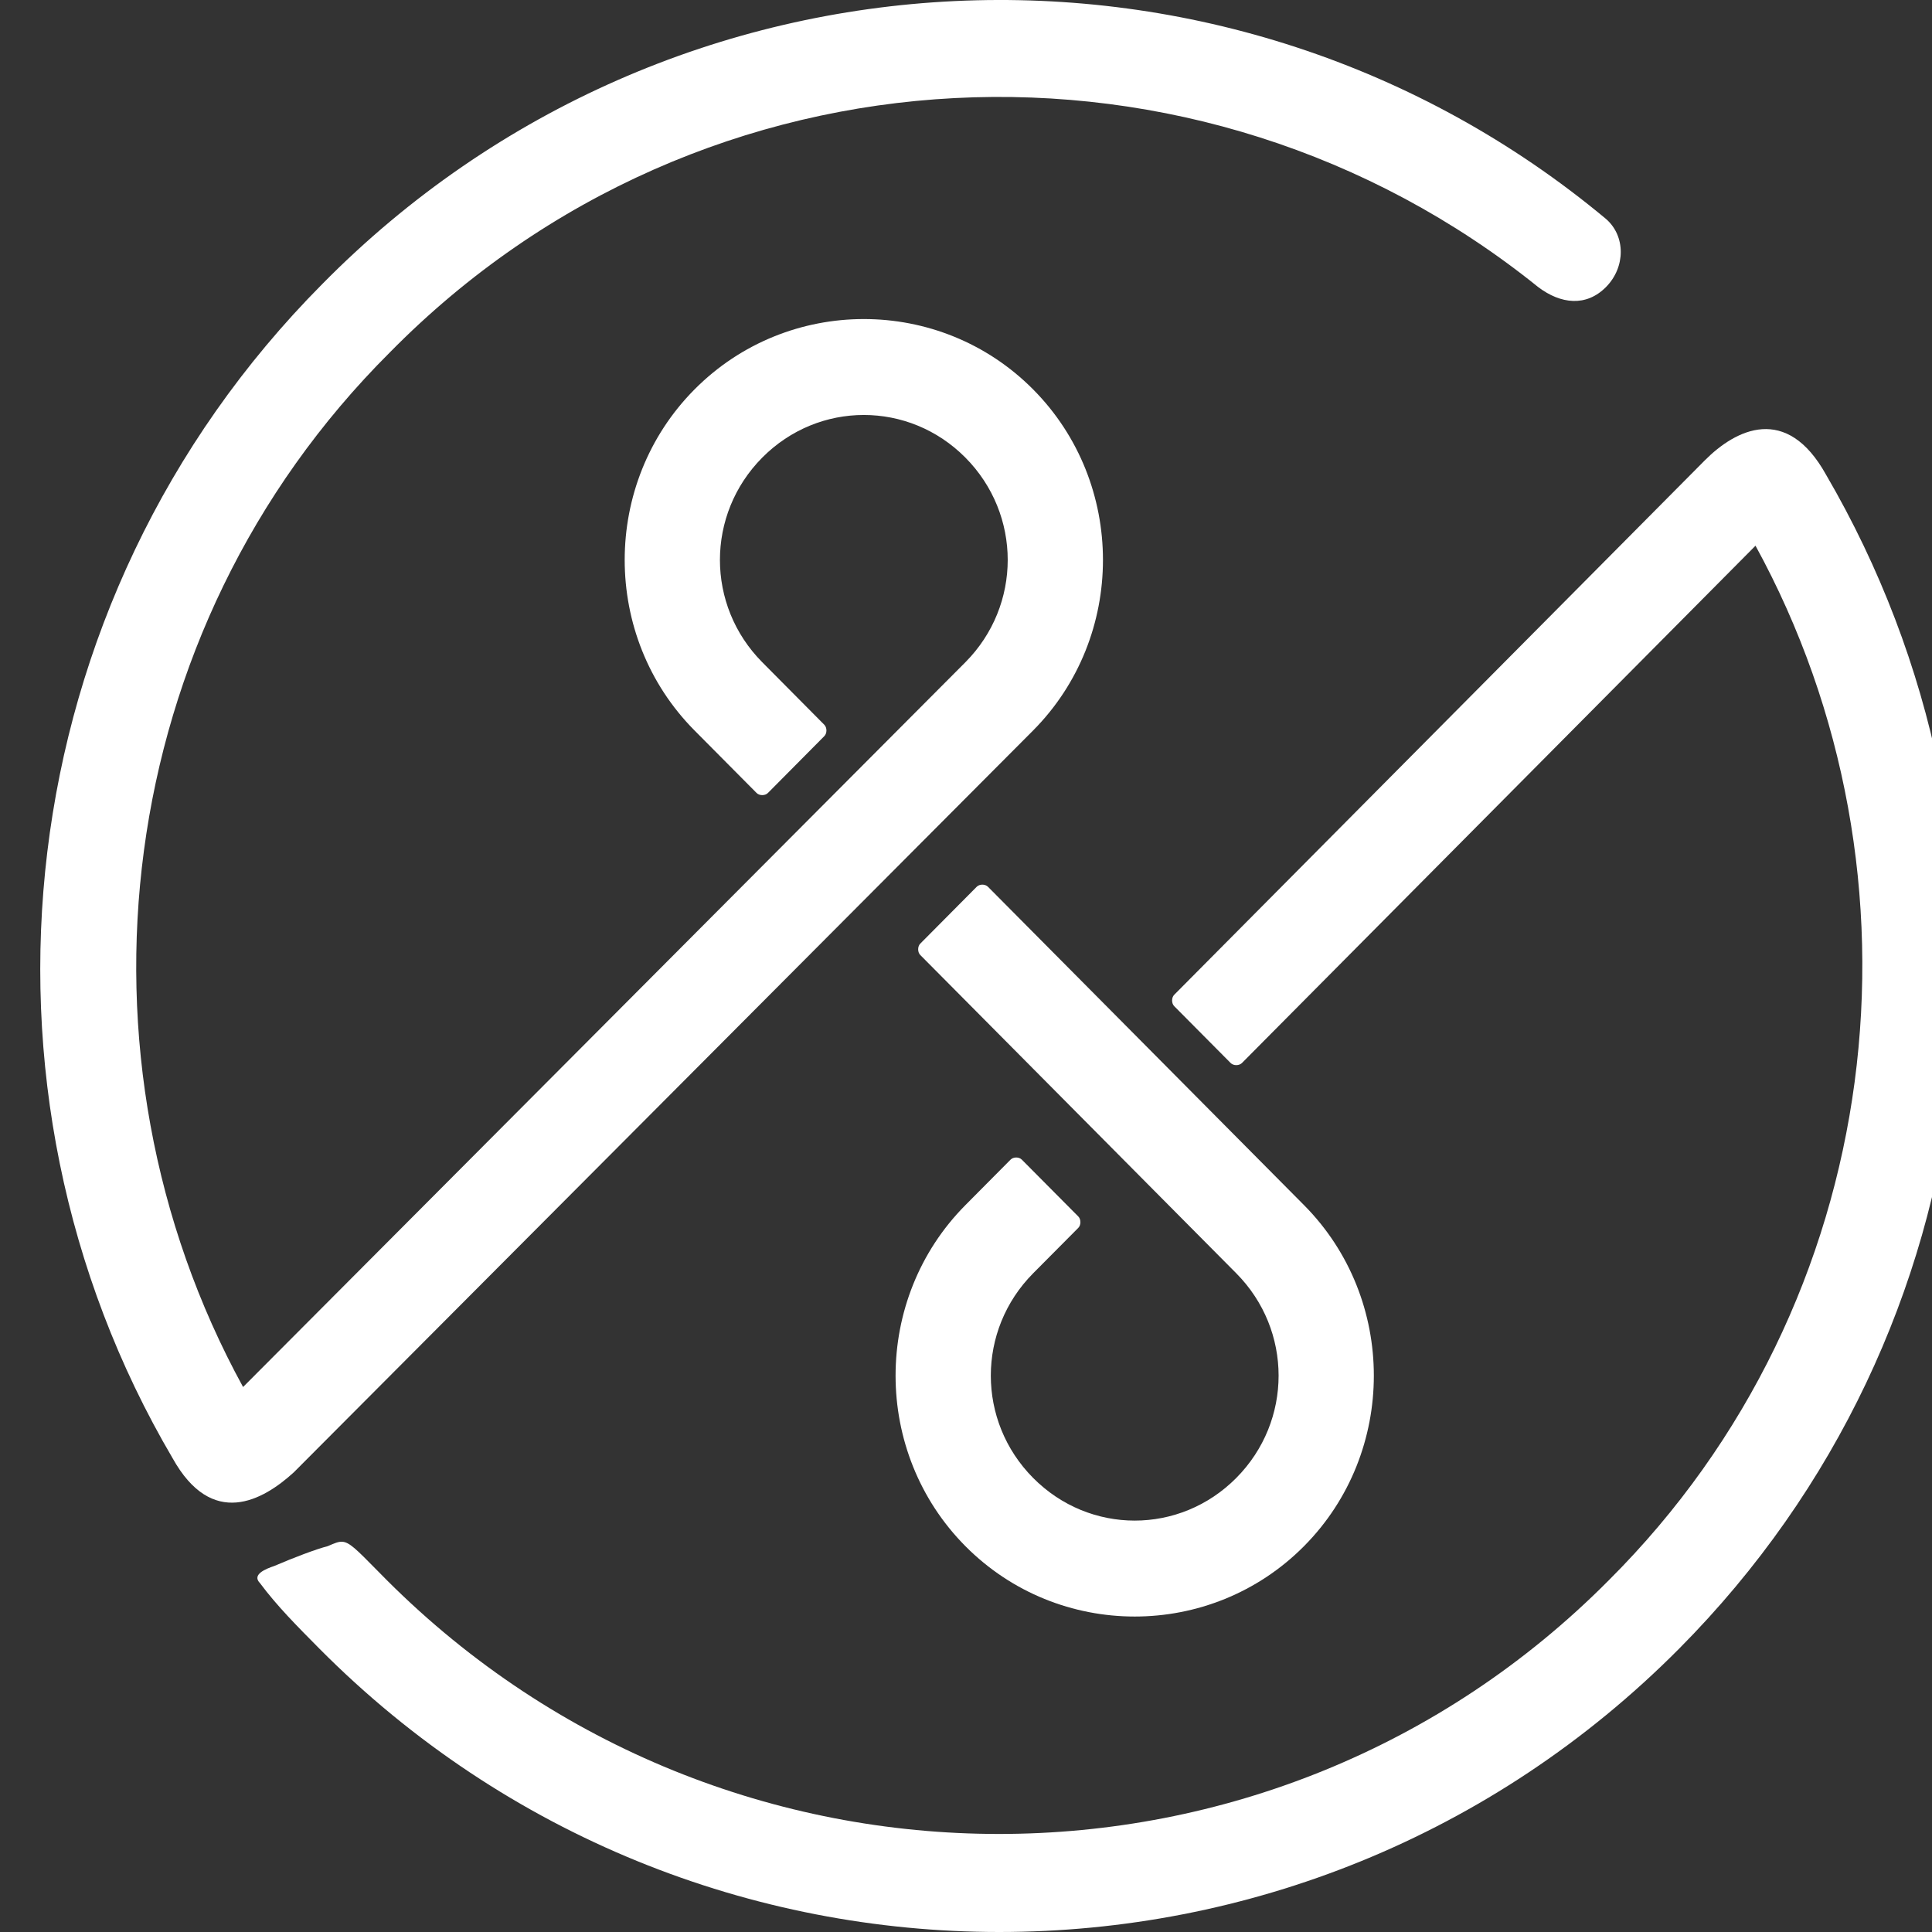 <svg width="48" height="48" viewBox="0 0 48 48" fill="none" xmlns="http://www.w3.org/2000/svg">
<rect x="0" y="0" width="48" height="48" fill="#333333" stroke="none"/>
<g clip-path="url(#clip0)">
<path d="M24.546 22.032C24.476 21.961 24.336 21.961 24.266 22.032L22.864 23.444C22.794 23.515 22.794 23.656 22.864 23.727L30.715 31.635C32.117 33.048 32.117 35.307 30.715 36.719C29.313 38.132 27.07 38.132 25.668 36.719C24.266 35.307 24.266 33.048 25.668 31.635L26.79 30.506C26.86 30.435 26.86 30.294 26.79 30.223L25.387 28.811C25.317 28.74 25.177 28.74 25.107 28.811L23.985 29.941C21.672 32.271 21.672 36.084 23.985 38.414C26.299 40.745 30.084 40.745 32.398 38.414C34.711 36.084 34.711 32.271 32.398 29.941L24.546 22.032Z" fill="white"/>
<path d="M38.217 7.133C38.777 7.556 39.408 7.627 39.899 7.133C40.39 6.638 40.39 5.862 39.899 5.438C30.575 -2.33 16.695 -1.765 8.002 7.062C0.15 14.971 -1.112 27.046 4.286 36.225C5.268 37.991 6.529 37.284 7.301 36.578L25.668 18.148C27.981 15.818 27.981 12.005 25.668 9.675C23.355 7.344 19.569 7.344 17.255 9.675C14.942 12.005 14.942 15.818 17.255 18.148L18.798 19.702C18.868 19.772 19.008 19.772 19.078 19.702L20.48 18.289C20.55 18.219 20.55 18.078 20.48 18.007L18.938 16.453C17.536 15.041 17.536 12.782 18.938 11.369C20.34 9.957 22.583 9.957 23.985 11.369C25.387 12.782 25.387 15.041 23.985 16.453L6.039 34.46C1.552 26.269 2.744 15.677 9.684 8.757C17.466 0.848 29.804 0.354 38.217 7.133Z" fill="white"/>
<path d="M45.367 11.793C44.386 10.028 43.124 10.663 42.353 11.44L29.173 24.715C29.103 24.786 29.103 24.927 29.173 24.998L30.575 26.41C30.645 26.481 30.785 26.481 30.856 26.41L43.615 13.558C48.101 21.75 46.91 32.342 39.969 39.262C31.627 47.665 18.026 47.665 9.614 39.262C9.518 39.165 9.432 39.077 9.353 38.998C8.848 38.485 8.676 38.311 8.497 38.304C8.406 38.3 8.312 38.341 8.17 38.402C8.161 38.406 8.151 38.41 8.142 38.414C7.861 38.485 7.301 38.697 6.81 38.908C6.599 38.979 6.249 39.12 6.459 39.332C6.88 39.897 7.371 40.391 7.931 40.956C17.255 50.348 32.398 50.348 41.722 40.956C49.573 33.048 50.765 21.043 45.367 11.793Z" fill="white"/>
</g>
<defs>
<clipPath id="clip0">
<rect width="48" height="48" fill="white"/>
</clipPath>
</defs>
</svg>
